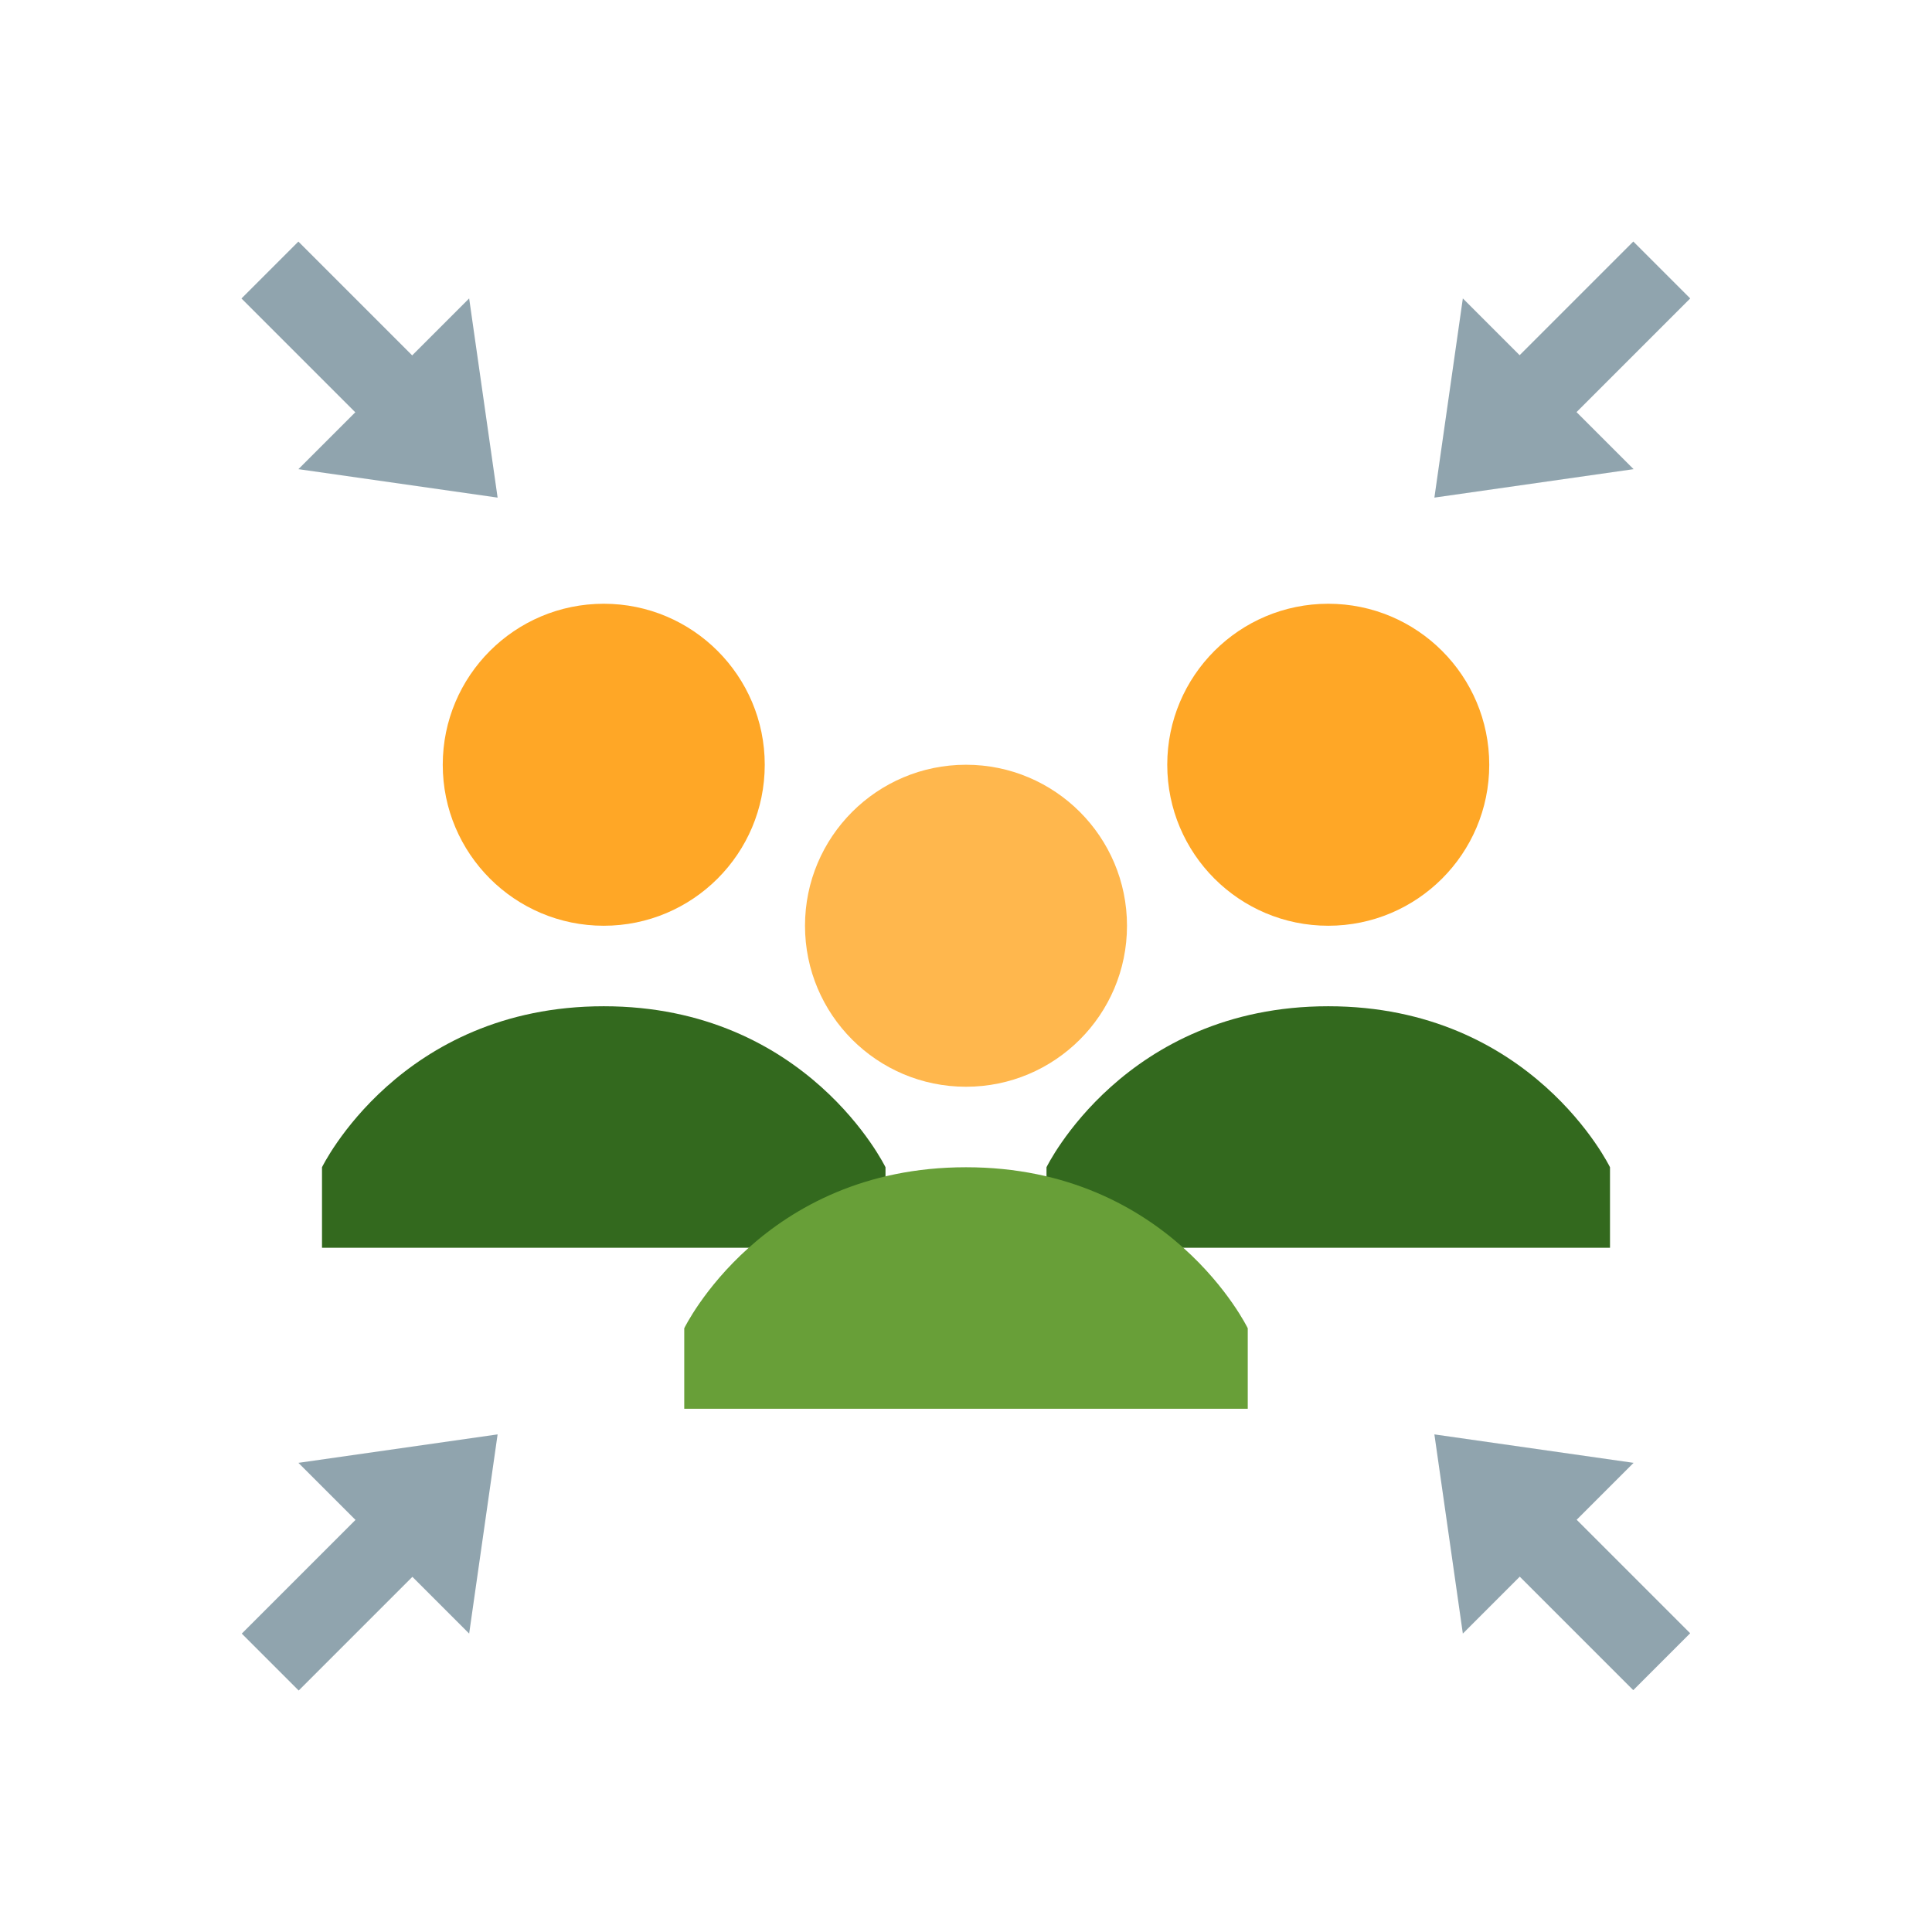 <?xml version="1.0" encoding="utf-8"?><!-- Generator: Adobe Illustrator 15.0.0, SVG Export Plug-In . SVG Version: 6.00 Build 0)  --><!DOCTYPE svg PUBLIC "-//W3C//DTD SVG 1.1//EN" "http://www.w3.org/Graphics/SVG/1.1/DTD/svg11.dtd"><svg xmlns="http://www.w3.org/2000/svg" xmlns:xlink="http://www.w3.org/1999/xlink" version="1.1" x="0px" y="0px" width="528" height="528" viewBox="0 0 48 48" enable-background="new 0 0 48 48" xml:space="preserve">
<g>
	
		<rect x="5.975" y="7.475" transform="matrix(-0.707 -0.707 0.707 -0.707 8.473 20.459)" fill="#90A4AE" width="4.999" height="2"/>
	<polygon fill="#90A4AE" points="12.363,12.363 11.656,7.414 7.414,11.656  "/>
	
		<rect x="37.026" y="7.474" transform="matrix(0.707 -0.707 0.707 0.707 5.583 30.428)" fill="#90A4AE" width="4.999" height="2"/>
	<polygon fill="#90A4AE" points="35.637,12.363 36.344,7.414 40.586,11.656  "/>
	
		<rect x="5.974" y="38.525" transform="matrix(-0.707 0.707 -0.707 -0.707 42.416 61.48)" fill="#90A4AE" width="4.999" height="2"/>
	<polygon fill="#90A4AE" points="12.363,35.637 11.656,40.586 7.414,36.344  "/>
	
		<rect x="37.026" y="38.526" transform="matrix(0.707 0.707 -0.707 0.707 39.518 -16.372)" fill="#90A4AE" width="4.999" height="2"/>
	<polygon fill="#90A4AE" points="35.637,35.637 36.344,40.586 40.586,36.344  "/>
</g>
<g>
	<path fill="#FFA726" d="M19,19c0,2.209-1.791,4-4,4s-4-1.791-4-4s1.791-4,4-4S19,16.791,19,19"/>
	<path fill="#FFA726" d="M37,19c0,2.209-1.791,4-4,4s-4-1.791-4-4s1.791-4,4-4S37,16.791,37,19"/>
</g>
<g>
	<path fill="#33691E" d="M22,29c0,0-1.938-4-7-4s-7,4-7,4v2h14V29z"/>
	<path fill="#33691E" d="M40,29c0,0-1.938-4-7-4s-7,4-7,4v2h14V29z"/>
</g>
<path fill="#FFB74D" d="M28,23c0,2.209-1.791,4-4,4s-4-1.791-4-4s1.791-4,4-4S28,20.791,28,23"/>
<path fill="#689F38" d="M31,33c0,0-1.938-4-7-4c-5.062,0-7,4-7,4v2h14V33z"/>
</svg>